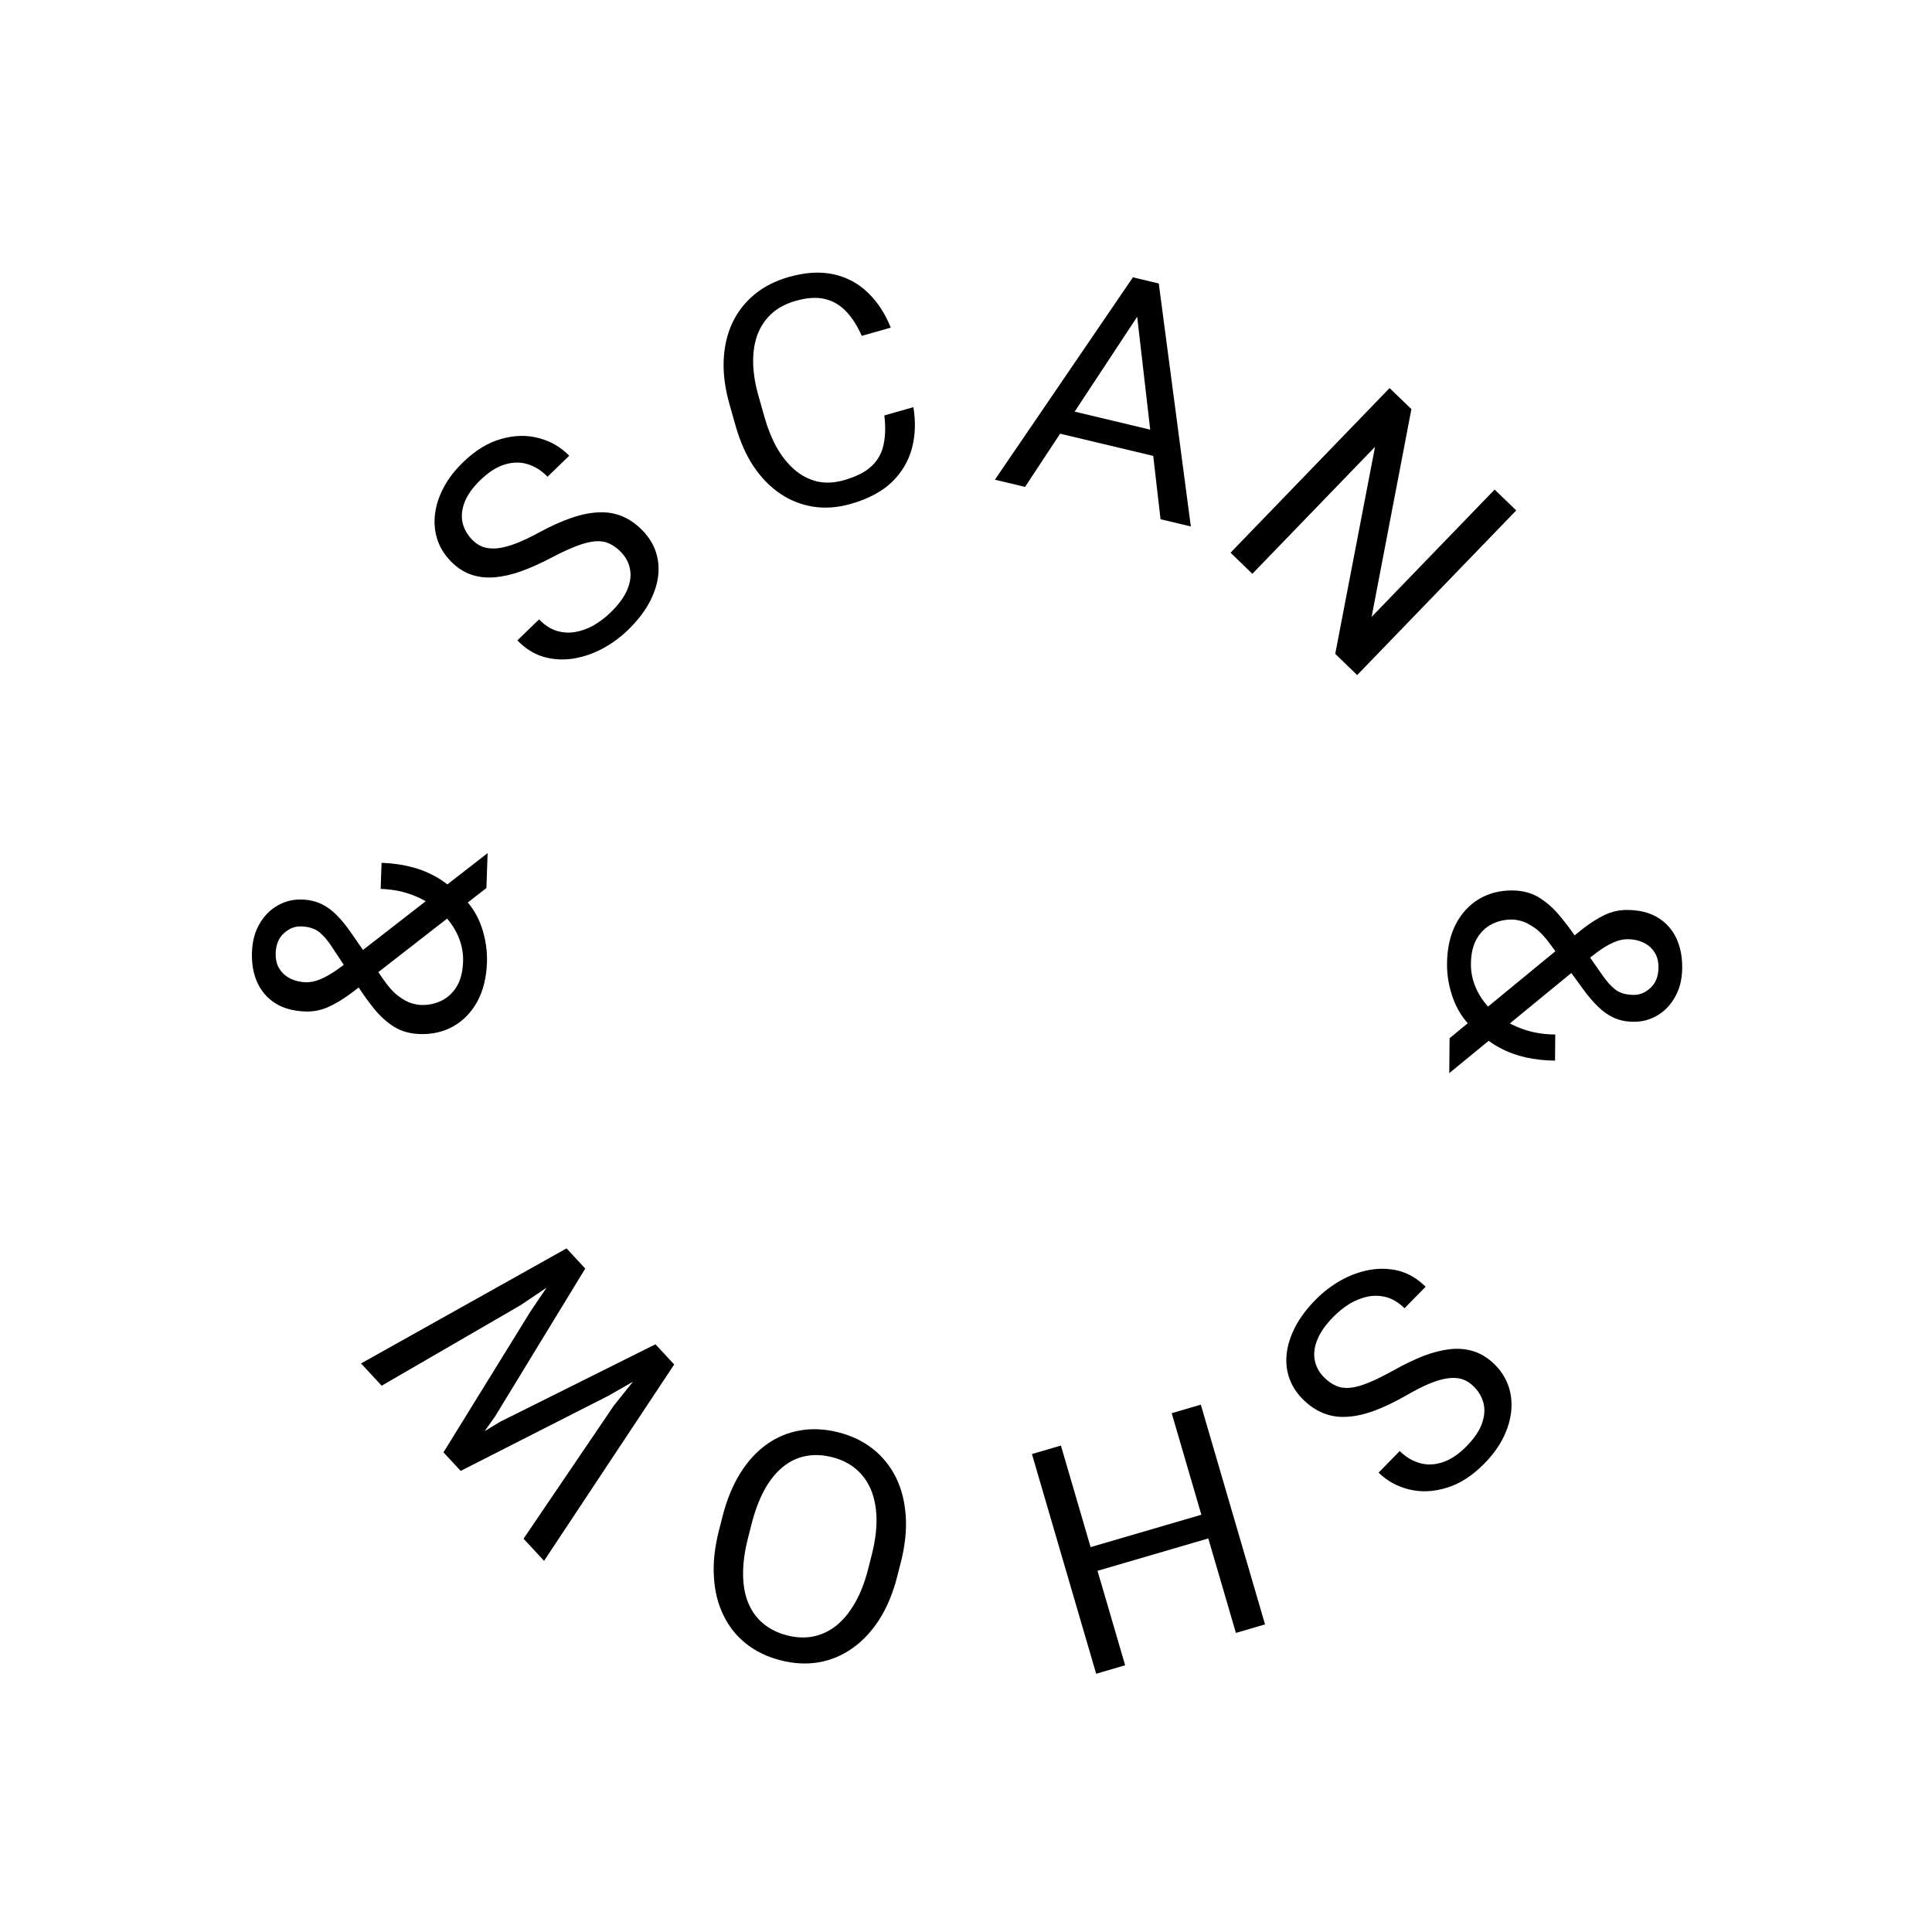 <svg width="78" height="78" viewBox="0 0 78 78" fill="none" xmlns="http://www.w3.org/2000/svg">
<path d="M14.372 39.701L13.437 38.284C13.264 38.011 13.089 37.8 12.912 37.65C12.731 37.495 12.48 37.413 12.159 37.401C11.909 37.393 11.68 37.482 11.47 37.67C11.256 37.857 11.143 38.128 11.13 38.484C11.122 38.729 11.172 38.938 11.28 39.111C11.388 39.284 11.536 39.416 11.724 39.508C11.907 39.599 12.11 39.648 12.335 39.656C12.525 39.663 12.723 39.623 12.929 39.537C13.136 39.451 13.351 39.329 13.577 39.172C13.803 39.015 14.042 38.835 14.295 38.632L19.686 34.443L19.638 35.851L15.225 39.286C14.841 39.591 14.491 39.862 14.174 40.101C13.852 40.34 13.543 40.526 13.246 40.659C12.949 40.789 12.645 40.848 12.332 40.837C11.849 40.821 11.447 40.711 11.123 40.51C10.796 40.303 10.552 40.024 10.39 39.671C10.229 39.318 10.156 38.909 10.173 38.444C10.188 37.991 10.293 37.605 10.486 37.286C10.675 36.962 10.921 36.717 11.223 36.55C11.521 36.382 11.845 36.304 12.197 36.317C12.493 36.327 12.757 36.389 12.99 36.503C13.219 36.617 13.428 36.772 13.616 36.969C13.804 37.162 13.986 37.387 14.164 37.643L15.464 39.523C15.678 39.836 15.883 40.065 16.082 40.212C16.28 40.358 16.456 40.456 16.611 40.503C16.767 40.547 16.891 40.57 16.984 40.573C17.284 40.584 17.561 40.528 17.815 40.405C18.069 40.283 18.277 40.091 18.439 39.83C18.596 39.565 18.682 39.229 18.696 38.823C18.708 38.468 18.64 38.12 18.491 37.78C18.338 37.436 18.116 37.126 17.825 36.849C17.529 36.572 17.175 36.348 16.762 36.177C16.344 36.001 15.88 35.905 15.368 35.887L15.405 34.834C15.823 34.849 16.218 34.902 16.587 34.996C16.956 35.089 17.299 35.226 17.614 35.406C17.926 35.582 18.208 35.804 18.461 36.071C18.498 36.11 18.541 36.141 18.591 36.164C18.641 36.187 18.685 36.218 18.721 36.258C19.053 36.587 19.297 36.987 19.455 37.458C19.608 37.925 19.676 38.391 19.66 38.856C19.639 39.469 19.508 39.996 19.269 40.437C19.029 40.873 18.708 41.205 18.307 41.432C17.905 41.66 17.45 41.765 16.943 41.747C16.554 41.733 16.214 41.639 15.924 41.464C15.634 41.284 15.365 41.044 15.117 40.743C14.869 40.438 14.621 40.091 14.372 39.701Z" fill="black"/>
<path d="M25.065 22.283C24.915 22.128 24.758 22.015 24.595 21.944C24.431 21.866 24.243 21.837 24.031 21.854C23.821 21.869 23.57 21.932 23.278 22.044C22.989 22.154 22.644 22.314 22.242 22.526C21.82 22.747 21.419 22.926 21.04 23.064C20.658 23.199 20.297 23.28 19.959 23.308C19.62 23.335 19.303 23.297 19.009 23.194C18.714 23.09 18.442 22.91 18.191 22.651C17.941 22.393 17.763 22.103 17.657 21.781C17.552 21.459 17.52 21.122 17.561 20.77C17.602 20.411 17.717 20.052 17.906 19.693C18.094 19.334 18.358 18.989 18.698 18.66C19.197 18.177 19.712 17.863 20.244 17.719C20.776 17.568 21.282 17.558 21.762 17.689C22.239 17.816 22.645 18.053 22.981 18.399L22.105 19.247C21.864 18.998 21.597 18.829 21.305 18.741C21.01 18.649 20.702 18.654 20.38 18.753C20.056 18.85 19.728 19.059 19.396 19.38C19.083 19.683 18.871 19.98 18.758 20.272C18.646 20.564 18.618 20.838 18.674 21.097C18.733 21.352 18.862 21.583 19.062 21.79C19.198 21.929 19.35 22.029 19.52 22.089C19.69 22.142 19.884 22.157 20.103 22.134C20.325 22.107 20.573 22.041 20.847 21.934C21.124 21.825 21.436 21.676 21.783 21.487C22.263 21.228 22.703 21.031 23.103 20.897C23.503 20.762 23.871 20.692 24.206 20.685C24.541 20.673 24.852 20.728 25.137 20.852C25.423 20.971 25.691 21.159 25.941 21.417C26.203 21.688 26.385 21.985 26.488 22.31C26.59 22.635 26.615 22.974 26.562 23.326C26.508 23.678 26.38 24.035 26.177 24.397C25.974 24.753 25.697 25.101 25.348 25.439C25.041 25.737 24.697 25.987 24.317 26.191C23.94 26.391 23.547 26.524 23.139 26.59C22.734 26.652 22.338 26.629 21.951 26.521C21.563 26.408 21.209 26.185 20.888 25.854L21.764 25.006C21.984 25.234 22.218 25.387 22.466 25.466C22.71 25.541 22.959 25.559 23.214 25.518C23.473 25.474 23.724 25.384 23.968 25.247C24.213 25.104 24.442 24.93 24.654 24.724C24.961 24.426 25.18 24.132 25.31 23.84C25.441 23.549 25.484 23.272 25.44 23.008C25.399 22.741 25.274 22.499 25.065 22.283Z" fill="black"/>
<path d="M35.703 16.772L36.875 16.439C36.973 17.018 36.955 17.567 36.821 18.084C36.686 18.602 36.418 19.059 36.016 19.455C35.612 19.846 35.054 20.143 34.342 20.346C33.821 20.494 33.319 20.531 32.836 20.457C32.357 20.381 31.914 20.208 31.507 19.936C31.099 19.661 30.74 19.294 30.429 18.837C30.122 18.374 29.88 17.832 29.703 17.209L29.452 16.323C29.275 15.701 29.196 15.114 29.216 14.563C29.238 14.007 29.352 13.503 29.559 13.053C29.77 12.602 30.067 12.216 30.451 11.896C30.835 11.575 31.302 11.337 31.852 11.181C32.523 10.991 33.127 10.956 33.663 11.076C34.199 11.197 34.658 11.444 35.042 11.819C35.428 12.189 35.735 12.658 35.963 13.227L34.791 13.56C34.616 13.161 34.409 12.835 34.169 12.582C33.929 12.325 33.644 12.155 33.312 12.073C32.981 11.991 32.586 12.015 32.126 12.146C31.731 12.258 31.404 12.432 31.145 12.668C30.891 12.903 30.701 13.188 30.576 13.523C30.456 13.856 30.399 14.231 30.407 14.647C30.415 15.062 30.486 15.506 30.621 15.978L30.875 16.876C30.999 17.311 31.16 17.708 31.358 18.065C31.561 18.421 31.796 18.717 32.066 18.953C32.335 19.189 32.638 19.349 32.974 19.434C33.31 19.515 33.675 19.499 34.07 19.387C34.57 19.245 34.947 19.052 35.199 18.809C35.451 18.566 35.61 18.274 35.676 17.934C35.747 17.593 35.755 17.206 35.703 16.772Z" fill="black"/>
<path d="M46.315 12.175L41.384 19.658L40.167 19.367L45.739 11.196L46.524 11.383L46.315 12.175ZM46.854 20.963L45.827 12.058L45.999 11.258L46.783 11.445L48.077 21.255L46.854 20.963ZM47.494 17.599L47.261 18.574L42.211 17.369L42.443 16.393L47.494 17.599Z" fill="black"/>
<path d="M61.214 20.607L54.793 27.254L53.907 26.398L55.514 18.039L50.561 23.166L49.68 22.314L56.101 15.667L56.982 16.518L55.376 24.905L60.342 19.765L61.214 20.607Z" fill="black"/>
<path d="M63.684 37.927L64.657 39.318C64.837 39.586 65.017 39.793 65.198 39.938C65.383 40.088 65.636 40.164 65.958 40.167C66.207 40.169 66.434 40.073 66.639 39.88C66.848 39.687 66.954 39.413 66.957 39.057C66.959 38.812 66.903 38.604 66.79 38.434C66.678 38.264 66.526 38.136 66.337 38.05C66.151 37.963 65.946 37.919 65.722 37.918C65.531 37.916 65.334 37.961 65.13 38.053C64.927 38.144 64.714 38.271 64.493 38.435C64.271 38.598 64.037 38.784 63.79 38.994L58.511 43.325L58.523 41.916L62.843 38.364C63.218 38.05 63.56 37.769 63.871 37.522C64.187 37.275 64.491 37.08 64.784 36.939C65.077 36.801 65.38 36.734 65.693 36.737C66.176 36.74 66.581 36.839 66.91 37.032C67.242 37.23 67.494 37.502 67.665 37.851C67.835 38.199 67.919 38.606 67.915 39.072C67.912 39.524 67.817 39.913 67.633 40.237C67.453 40.566 67.213 40.818 66.916 40.993C66.622 41.169 66.3 41.255 65.949 41.252C65.653 41.25 65.386 41.195 65.15 41.087C64.918 40.979 64.706 40.829 64.513 40.637C64.32 40.45 64.131 40.23 63.947 39.979L62.597 38.134C62.375 37.827 62.163 37.603 61.961 37.462C61.759 37.321 61.58 37.228 61.424 37.185C61.268 37.145 61.143 37.125 61.05 37.125C60.749 37.122 60.474 37.185 60.223 37.315C59.972 37.444 59.77 37.641 59.615 37.907C59.465 38.176 59.388 38.514 59.385 38.92C59.382 39.276 59.46 39.621 59.618 39.957C59.78 40.297 60.01 40.601 60.309 40.87C60.611 41.139 60.971 41.354 61.389 41.514C61.811 41.678 62.278 41.762 62.79 41.766L62.781 42.82C62.362 42.816 61.967 42.773 61.595 42.69C61.224 42.606 60.878 42.479 60.557 42.307C60.241 42.139 59.953 41.925 59.693 41.665C59.655 41.627 59.611 41.597 59.56 41.575C59.51 41.553 59.465 41.524 59.428 41.485C59.088 41.165 58.833 40.772 58.663 40.305C58.497 39.842 58.416 39.378 58.42 38.913C58.425 38.299 58.541 37.769 58.769 37.322C58.997 36.88 59.309 36.539 59.704 36.301C60.1 36.063 60.551 35.946 61.059 35.95C61.449 35.953 61.791 36.039 62.086 36.206C62.38 36.378 62.656 36.611 62.912 36.905C63.167 37.203 63.425 37.544 63.684 37.927Z" fill="black"/>
<path d="M53.473 55.624C53.627 55.775 53.787 55.884 53.952 55.952C54.118 56.025 54.306 56.05 54.519 56.027C54.728 56.007 54.977 55.937 55.266 55.817C55.552 55.701 55.893 55.531 56.289 55.309C56.706 55.077 57.102 54.888 57.477 54.74C57.856 54.596 58.214 54.506 58.552 54.469C58.89 54.433 59.207 54.463 59.505 54.559C59.802 54.654 60.079 54.828 60.336 55.08C60.593 55.332 60.778 55.617 60.892 55.936C61.006 56.255 61.046 56.592 61.014 56.945C60.982 57.305 60.876 57.666 60.697 58.03C60.518 58.394 60.263 58.745 59.931 59.084C59.445 59.579 58.938 59.906 58.41 60.064C57.882 60.228 57.377 60.251 56.894 60.133C56.414 60.018 56.002 59.791 55.657 59.454L56.51 58.583C56.758 58.826 57.029 58.988 57.323 59.069C57.62 59.153 57.928 59.141 58.247 59.033C58.569 58.928 58.892 58.711 59.215 58.382C59.52 58.07 59.725 57.767 59.83 57.473C59.935 57.179 59.956 56.903 59.893 56.647C59.828 56.393 59.693 56.165 59.487 55.964C59.348 55.828 59.193 55.732 59.022 55.677C58.851 55.627 58.656 55.617 58.438 55.647C58.217 55.679 57.971 55.752 57.7 55.865C57.425 55.981 57.117 56.139 56.775 56.336C56.302 56.608 55.867 56.815 55.471 56.96C55.074 57.104 54.708 57.184 54.373 57.2C54.038 57.221 53.727 57.173 53.438 57.056C53.15 56.946 52.877 56.764 52.62 56.512C52.351 56.249 52.161 55.956 52.05 55.634C51.94 55.312 51.906 54.974 51.951 54.62C51.995 54.267 52.114 53.907 52.308 53.539C52.502 53.178 52.769 52.824 53.11 52.477C53.409 52.172 53.746 51.912 54.121 51.699C54.493 51.489 54.882 51.346 55.288 51.27C55.692 51.197 56.088 51.21 56.478 51.307C56.868 51.411 57.228 51.625 57.557 51.948L56.704 52.818C56.478 52.596 56.24 52.449 55.991 52.376C55.745 52.307 55.495 52.296 55.241 52.343C54.984 52.394 54.735 52.49 54.494 52.633C54.253 52.782 54.029 52.963 53.822 53.174C53.522 53.48 53.311 53.779 53.189 54.074C53.066 54.368 53.03 54.647 53.08 54.91C53.128 55.176 53.259 55.414 53.473 55.624Z" fill="black"/>
<path d="M44.164 63.461L43.884 62.504L48.685 61.101L48.965 62.057L44.164 63.461ZM49.897 65.925L47.304 57.054L48.48 56.71L51.073 65.581L49.897 65.925ZM44.255 67.574L41.662 58.703L42.832 58.361L45.425 67.232L44.255 67.574Z" fill="black"/>
<path d="M29.023 61.8L29.167 61.234C29.338 60.561 29.576 59.98 29.879 59.489C30.183 58.999 30.541 58.608 30.951 58.315C31.362 58.022 31.814 57.833 32.307 57.749C32.796 57.664 33.313 57.691 33.858 57.83C34.387 57.964 34.848 58.186 35.241 58.496C35.63 58.804 35.939 59.186 36.168 59.642C36.393 60.097 36.526 60.613 36.566 61.191C36.607 61.769 36.542 62.394 36.371 63.067L36.227 63.633C36.056 64.305 35.816 64.884 35.51 65.369C35.198 65.858 34.834 66.248 34.419 66.54C34.004 66.835 33.551 67.026 33.062 67.111C32.569 67.195 32.058 67.17 31.529 67.035C30.984 66.897 30.517 66.673 30.128 66.365C29.735 66.055 29.429 65.671 29.209 65.214C28.984 64.759 28.855 64.244 28.823 63.668C28.785 63.095 28.852 62.472 29.023 61.8ZM30.342 61.533L30.195 62.111C30.059 62.644 29.995 63.13 30.001 63.568C30.003 64.005 30.073 64.39 30.212 64.722C30.35 65.054 30.552 65.331 30.82 65.552C31.082 65.771 31.404 65.93 31.786 66.027C32.155 66.121 32.508 66.134 32.843 66.067C33.175 65.998 33.483 65.852 33.767 65.627C34.047 65.401 34.297 65.098 34.516 64.717C34.736 64.336 34.913 63.879 35.049 63.346L35.196 62.768C35.332 62.231 35.396 61.74 35.387 61.297C35.376 60.858 35.3 60.469 35.159 60.132C35.013 59.798 34.81 59.521 34.551 59.303C34.288 59.083 33.972 58.926 33.603 58.832C33.218 58.734 32.857 58.719 32.521 58.786C32.185 58.853 31.879 59.001 31.603 59.227C31.322 59.457 31.076 59.763 30.865 60.146C30.653 60.533 30.479 60.996 30.342 61.533Z" fill="black"/>
<path d="M24.575 56.344L18.599 59.384L17.995 58.733L20.183 57.405L26.463 54.273L27.063 54.92L24.575 56.344ZM21.137 62.121L24.78 56.752L26.623 54.445L27.219 55.088L21.965 63.015L21.137 62.121ZM21.012 52.697L15.409 55.944L14.576 55.046L22.873 50.401L23.468 51.043L21.012 52.697ZM17.904 58.635L21.42 52.942L23.028 50.568L23.628 51.215L19.984 57.191L18.5 59.277L17.904 58.635Z" fill="black"/>
</svg>
